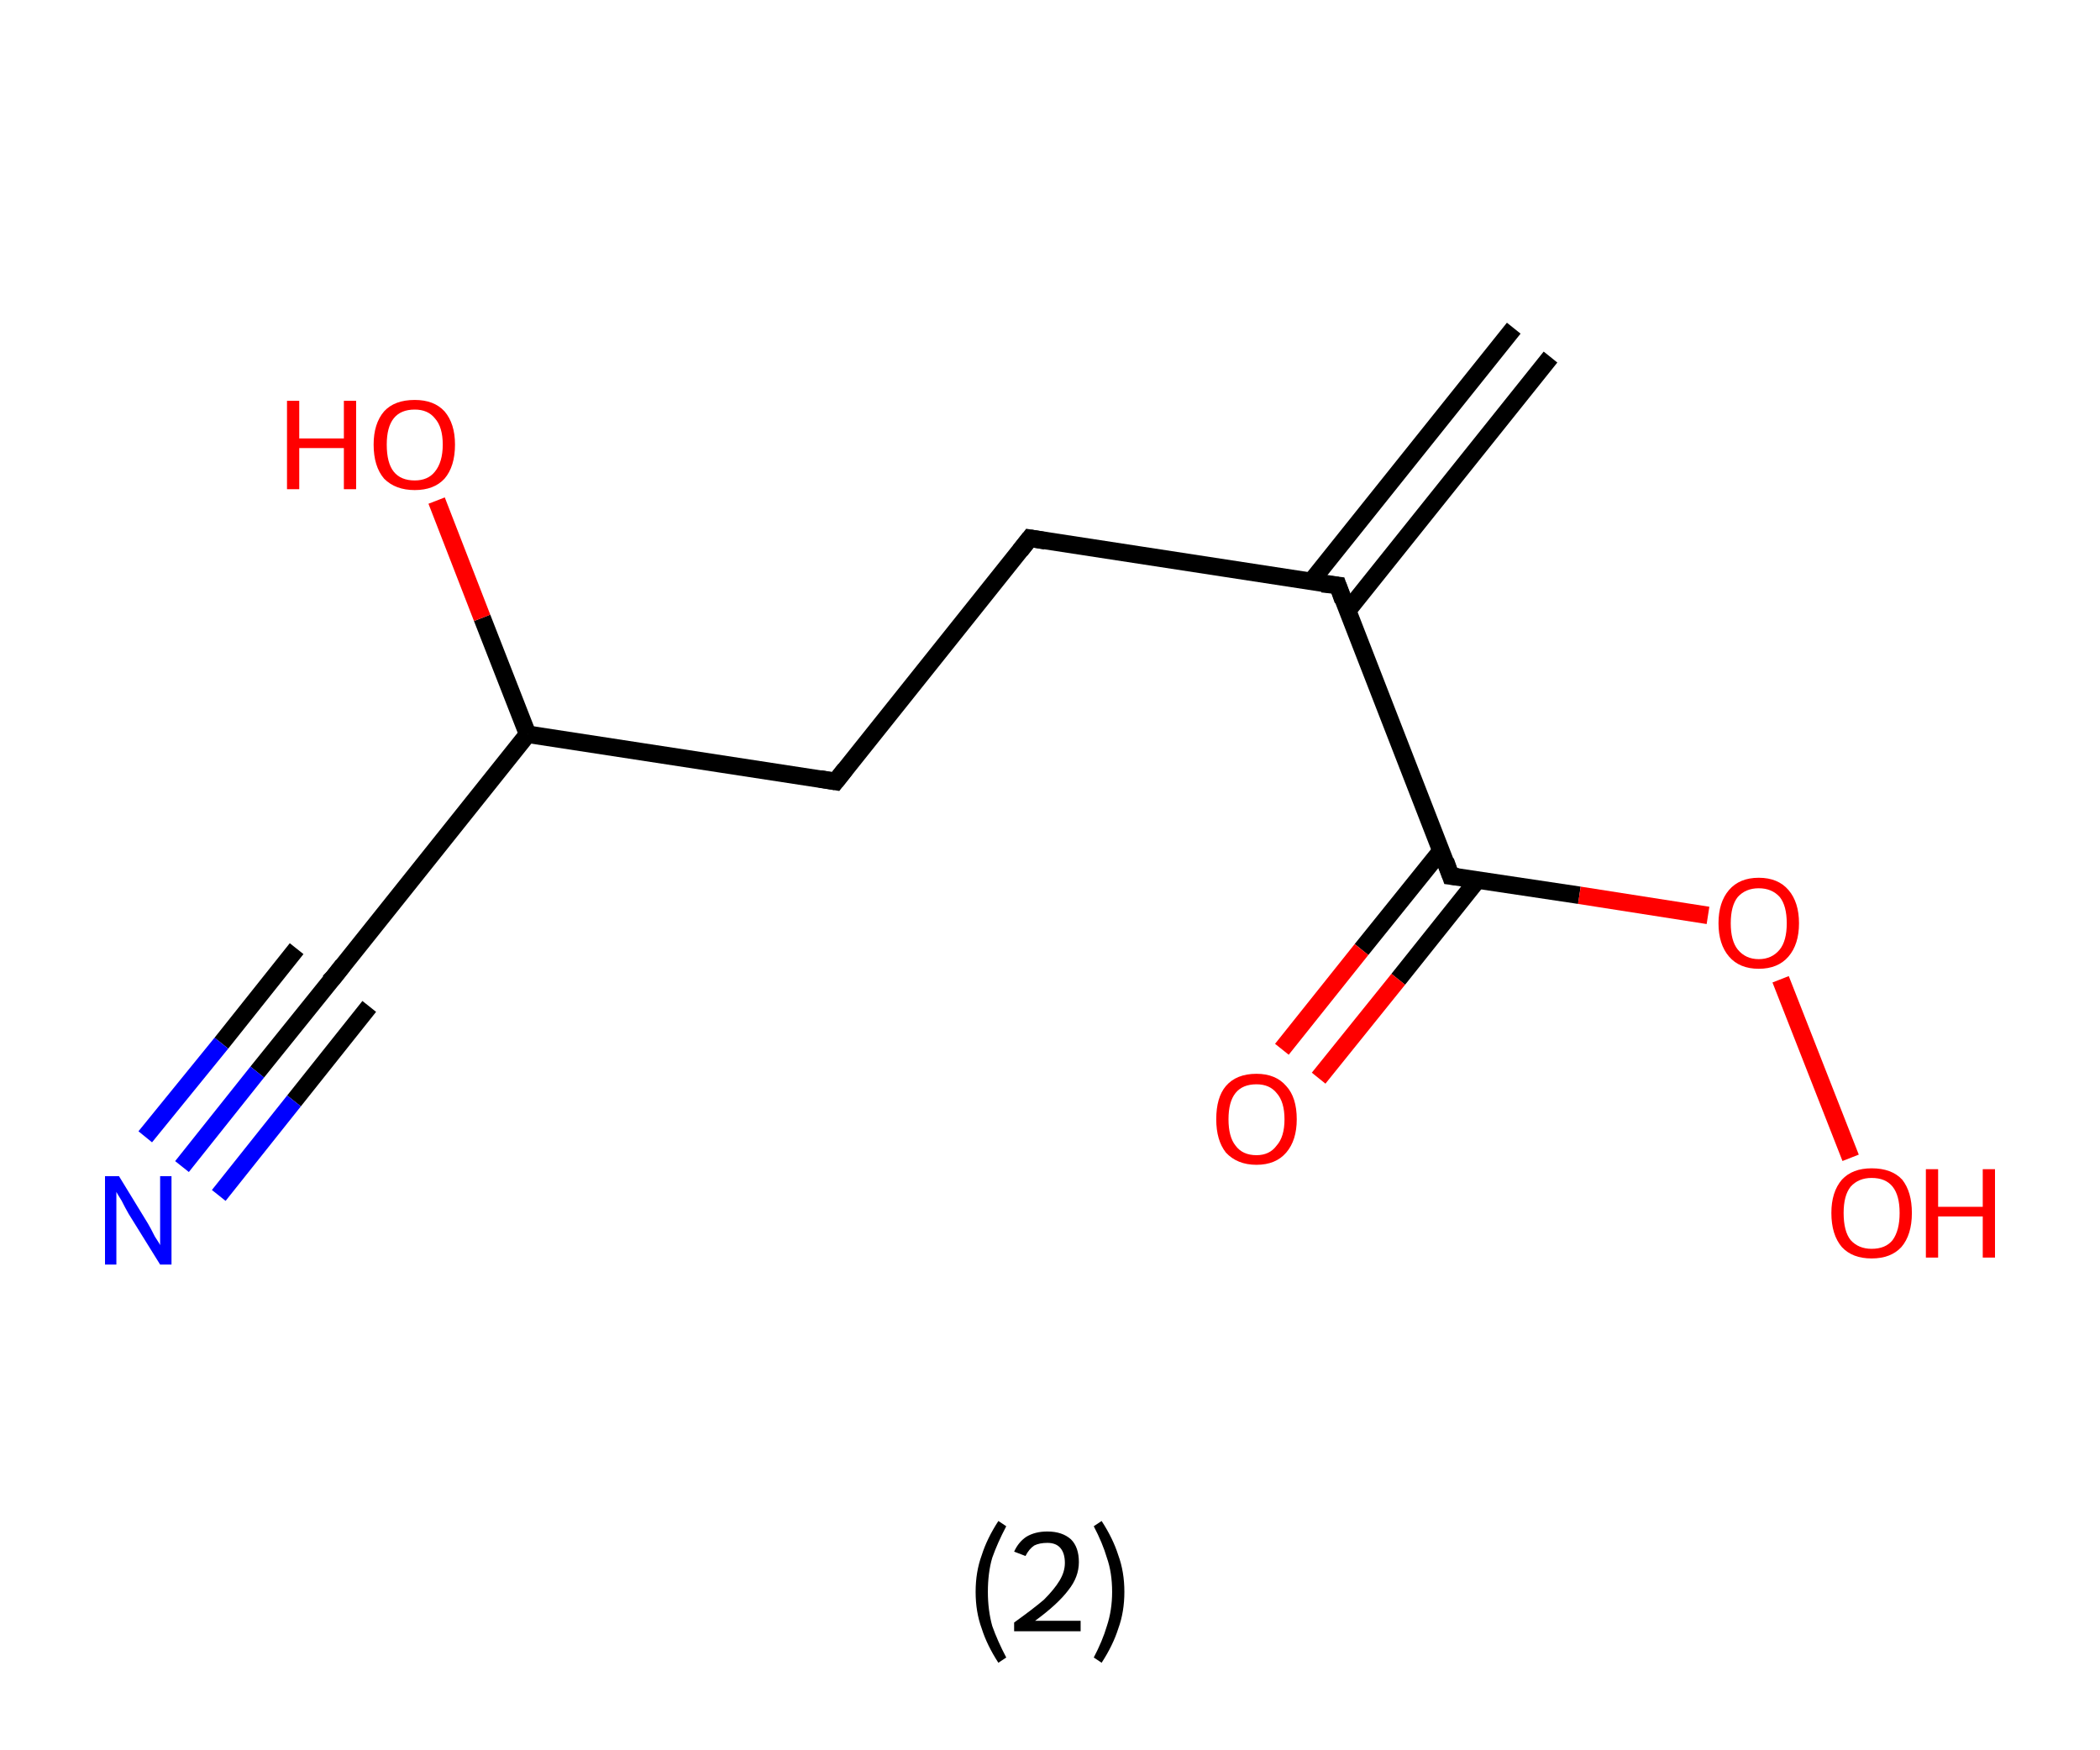 <?xml version='1.0' encoding='ASCII' standalone='yes'?>
<svg xmlns="http://www.w3.org/2000/svg" xmlns:rdkit="http://www.rdkit.org/xml" xmlns:xlink="http://www.w3.org/1999/xlink" version="1.1" baseProfile="full" xml:space="preserve" width="240px" height="200px" viewBox="0 0 240 200">
<!-- END OF HEADER -->
<rect style="opacity:1.0;fill:#FFFFFF;stroke:none" width="240.0" height="200.0" x="0.0" y="0.0"> </rect>
<path class="bond-0 atom-0 atom-1" d="M 177.2,40.8 L 154.0,69.8" style="fill:none;fill-rule:evenodd;stroke:#000000;stroke-width:2.0px;stroke-linecap:butt;stroke-linejoin:miter;stroke-opacity:1"/>
<path class="bond-0 atom-0 atom-1" d="M 173.0,37.5 L 149.8,66.5" style="fill:none;fill-rule:evenodd;stroke:#000000;stroke-width:2.0px;stroke-linecap:butt;stroke-linejoin:miter;stroke-opacity:1"/>
<path class="bond-1 atom-1 atom-2" d="M 152.9,66.9 L 117.7,61.5" style="fill:none;fill-rule:evenodd;stroke:#000000;stroke-width:2.0px;stroke-linecap:butt;stroke-linejoin:miter;stroke-opacity:1"/>
<path class="bond-2 atom-2 atom-3" d="M 117.7,61.5 L 95.5,89.3" style="fill:none;fill-rule:evenodd;stroke:#000000;stroke-width:2.0px;stroke-linecap:butt;stroke-linejoin:miter;stroke-opacity:1"/>
<path class="bond-3 atom-3 atom-4" d="M 95.5,89.3 L 60.3,83.9" style="fill:none;fill-rule:evenodd;stroke:#000000;stroke-width:2.0px;stroke-linecap:butt;stroke-linejoin:miter;stroke-opacity:1"/>
<path class="bond-4 atom-4 atom-5" d="M 60.3,83.9 L 55.1,70.6" style="fill:none;fill-rule:evenodd;stroke:#000000;stroke-width:2.0px;stroke-linecap:butt;stroke-linejoin:miter;stroke-opacity:1"/>
<path class="bond-4 atom-4 atom-5" d="M 55.1,70.6 L 49.9,57.2" style="fill:none;fill-rule:evenodd;stroke:#FF0000;stroke-width:2.0px;stroke-linecap:butt;stroke-linejoin:miter;stroke-opacity:1"/>
<path class="bond-5 atom-4 atom-6" d="M 60.3,83.9 L 38.1,111.7" style="fill:none;fill-rule:evenodd;stroke:#000000;stroke-width:2.0px;stroke-linecap:butt;stroke-linejoin:miter;stroke-opacity:1"/>
<path class="bond-6 atom-6 atom-7" d="M 38.1,111.7 L 29.4,122.5" style="fill:none;fill-rule:evenodd;stroke:#000000;stroke-width:2.0px;stroke-linecap:butt;stroke-linejoin:miter;stroke-opacity:1"/>
<path class="bond-6 atom-6 atom-7" d="M 29.4,122.5 L 20.8,133.3" style="fill:none;fill-rule:evenodd;stroke:#0000FF;stroke-width:2.0px;stroke-linecap:butt;stroke-linejoin:miter;stroke-opacity:1"/>
<path class="bond-6 atom-6 atom-7" d="M 42.2,115.0 L 33.6,125.8" style="fill:none;fill-rule:evenodd;stroke:#000000;stroke-width:2.0px;stroke-linecap:butt;stroke-linejoin:miter;stroke-opacity:1"/>
<path class="bond-6 atom-6 atom-7" d="M 33.6,125.8 L 25.0,136.6" style="fill:none;fill-rule:evenodd;stroke:#0000FF;stroke-width:2.0px;stroke-linecap:butt;stroke-linejoin:miter;stroke-opacity:1"/>
<path class="bond-6 atom-6 atom-7" d="M 33.9,108.4 L 25.3,119.2" style="fill:none;fill-rule:evenodd;stroke:#000000;stroke-width:2.0px;stroke-linecap:butt;stroke-linejoin:miter;stroke-opacity:1"/>
<path class="bond-6 atom-6 atom-7" d="M 25.3,119.2 L 16.6,129.9" style="fill:none;fill-rule:evenodd;stroke:#0000FF;stroke-width:2.0px;stroke-linecap:butt;stroke-linejoin:miter;stroke-opacity:1"/>
<path class="bond-7 atom-1 atom-8" d="M 152.9,66.9 L 165.8,100.1" style="fill:none;fill-rule:evenodd;stroke:#000000;stroke-width:2.0px;stroke-linecap:butt;stroke-linejoin:miter;stroke-opacity:1"/>
<path class="bond-8 atom-8 atom-9" d="M 164.7,97.2 L 155.6,108.5" style="fill:none;fill-rule:evenodd;stroke:#000000;stroke-width:2.0px;stroke-linecap:butt;stroke-linejoin:miter;stroke-opacity:1"/>
<path class="bond-8 atom-8 atom-9" d="M 155.6,108.5 L 146.5,119.9" style="fill:none;fill-rule:evenodd;stroke:#FF0000;stroke-width:2.0px;stroke-linecap:butt;stroke-linejoin:miter;stroke-opacity:1"/>
<path class="bond-8 atom-8 atom-9" d="M 168.9,100.5 L 159.8,111.9" style="fill:none;fill-rule:evenodd;stroke:#000000;stroke-width:2.0px;stroke-linecap:butt;stroke-linejoin:miter;stroke-opacity:1"/>
<path class="bond-8 atom-8 atom-9" d="M 159.8,111.9 L 150.7,123.2" style="fill:none;fill-rule:evenodd;stroke:#FF0000;stroke-width:2.0px;stroke-linecap:butt;stroke-linejoin:miter;stroke-opacity:1"/>
<path class="bond-9 atom-8 atom-10" d="M 165.8,100.1 L 180.5,102.3" style="fill:none;fill-rule:evenodd;stroke:#000000;stroke-width:2.0px;stroke-linecap:butt;stroke-linejoin:miter;stroke-opacity:1"/>
<path class="bond-9 atom-8 atom-10" d="M 180.5,102.3 L 195.2,104.6" style="fill:none;fill-rule:evenodd;stroke:#FF0000;stroke-width:2.0px;stroke-linecap:butt;stroke-linejoin:miter;stroke-opacity:1"/>
<path class="bond-10 atom-10 atom-11" d="M 203.5,111.9 L 211.5,132.3" style="fill:none;fill-rule:evenodd;stroke:#FF0000;stroke-width:2.0px;stroke-linecap:butt;stroke-linejoin:miter;stroke-opacity:1"/>
<path d="M 151.1,66.7 L 152.9,66.9 L 153.5,68.6" style="fill:none;stroke:#000000;stroke-width:2.0px;stroke-linecap:butt;stroke-linejoin:miter;stroke-opacity:1;"/>
<path d="M 119.5,61.8 L 117.7,61.5 L 116.6,62.9" style="fill:none;stroke:#000000;stroke-width:2.0px;stroke-linecap:butt;stroke-linejoin:miter;stroke-opacity:1;"/>
<path d="M 96.6,87.9 L 95.5,89.3 L 93.7,89.0" style="fill:none;stroke:#000000;stroke-width:2.0px;stroke-linecap:butt;stroke-linejoin:miter;stroke-opacity:1;"/>
<path d="M 39.2,110.3 L 38.1,111.7 L 37.6,112.2" style="fill:none;stroke:#000000;stroke-width:2.0px;stroke-linecap:butt;stroke-linejoin:miter;stroke-opacity:1;"/>
<path d="M 165.2,98.4 L 165.8,100.1 L 166.6,100.2" style="fill:none;stroke:#000000;stroke-width:2.0px;stroke-linecap:butt;stroke-linejoin:miter;stroke-opacity:1;"/>
<path class="atom-5" d="M 32.8 45.8 L 34.2 45.8 L 34.2 50.1 L 39.3 50.1 L 39.3 45.8 L 40.7 45.8 L 40.7 55.9 L 39.3 55.9 L 39.3 51.2 L 34.2 51.2 L 34.2 55.9 L 32.8 55.9 L 32.8 45.8 " fill="#FF0000"/>
<path class="atom-5" d="M 42.7 50.8 Q 42.7 48.4, 43.9 47.0 Q 45.1 45.7, 47.4 45.7 Q 49.6 45.7, 50.8 47.0 Q 52.0 48.4, 52.0 50.8 Q 52.0 53.3, 50.8 54.7 Q 49.6 56.0, 47.4 56.0 Q 45.2 56.0, 43.9 54.7 Q 42.7 53.3, 42.7 50.8 M 47.4 54.9 Q 48.9 54.9, 49.7 53.9 Q 50.6 52.8, 50.6 50.8 Q 50.6 48.8, 49.7 47.8 Q 48.9 46.8, 47.4 46.8 Q 45.8 46.8, 45.0 47.8 Q 44.2 48.8, 44.2 50.8 Q 44.2 52.9, 45.0 53.9 Q 45.8 54.9, 47.4 54.9 " fill="#FF0000"/>
<path class="atom-7" d="M 13.6 134.4 L 16.9 139.8 Q 17.2 140.3, 17.7 141.3 Q 18.3 142.2, 18.3 142.3 L 18.3 134.4 L 19.6 134.4 L 19.6 144.5 L 18.3 144.5 L 14.7 138.7 Q 14.3 138.0, 13.9 137.2 Q 13.4 136.4, 13.3 136.2 L 13.3 144.5 L 12.0 144.5 L 12.0 134.4 L 13.6 134.4 " fill="#0000FF"/>
<path class="atom-9" d="M 139.0 127.9 Q 139.0 125.4, 140.1 124.1 Q 141.3 122.7, 143.6 122.7 Q 145.8 122.7, 147.0 124.1 Q 148.2 125.4, 148.2 127.9 Q 148.2 130.3, 147.0 131.7 Q 145.8 133.1, 143.6 133.1 Q 141.4 133.1, 140.1 131.7 Q 139.0 130.3, 139.0 127.9 M 143.6 132.0 Q 145.1 132.0, 145.9 130.9 Q 146.8 129.9, 146.8 127.9 Q 146.8 125.9, 145.9 124.9 Q 145.1 123.9, 143.6 123.9 Q 142.0 123.9, 141.2 124.9 Q 140.4 125.9, 140.4 127.9 Q 140.4 129.9, 141.2 130.9 Q 142.0 132.0, 143.6 132.0 " fill="#FF0000"/>
<path class="atom-10" d="M 196.4 105.5 Q 196.4 103.1, 197.6 101.7 Q 198.8 100.3, 201.0 100.3 Q 203.2 100.3, 204.4 101.7 Q 205.6 103.1, 205.6 105.5 Q 205.6 107.9, 204.4 109.3 Q 203.2 110.7, 201.0 110.7 Q 198.8 110.7, 197.6 109.3 Q 196.4 107.9, 196.4 105.5 M 201.0 109.6 Q 202.5 109.6, 203.4 108.5 Q 204.2 107.5, 204.2 105.5 Q 204.2 103.5, 203.4 102.5 Q 202.5 101.5, 201.0 101.5 Q 199.5 101.5, 198.6 102.5 Q 197.8 103.5, 197.8 105.5 Q 197.8 107.5, 198.6 108.5 Q 199.5 109.6, 201.0 109.6 " fill="#FF0000"/>
<path class="atom-11" d="M 209.3 138.6 Q 209.3 136.2, 210.5 134.8 Q 211.7 133.5, 213.9 133.5 Q 216.2 133.5, 217.4 134.8 Q 218.5 136.2, 218.5 138.6 Q 218.5 141.1, 217.3 142.5 Q 216.1 143.8, 213.9 143.8 Q 211.7 143.8, 210.5 142.5 Q 209.3 141.1, 209.3 138.6 M 213.9 142.7 Q 215.5 142.7, 216.3 141.7 Q 217.1 140.6, 217.1 138.6 Q 217.1 136.6, 216.3 135.6 Q 215.5 134.6, 213.9 134.6 Q 212.4 134.6, 211.5 135.6 Q 210.7 136.6, 210.7 138.6 Q 210.7 140.7, 211.5 141.7 Q 212.4 142.7, 213.9 142.7 " fill="#FF0000"/>
<path class="atom-11" d="M 220.1 133.6 L 221.5 133.6 L 221.5 137.9 L 226.6 137.9 L 226.6 133.6 L 228.0 133.6 L 228.0 143.7 L 226.6 143.7 L 226.6 139.0 L 221.5 139.0 L 221.5 143.7 L 220.1 143.7 L 220.1 133.6 " fill="#FF0000"/>
<path class="legend" d="M 111.5 181.9 Q 111.5 179.6, 112.2 177.7 Q 112.8 175.8, 114.1 173.8 L 115.0 174.4 Q 114.0 176.3, 113.4 178.0 Q 112.9 179.7, 112.9 181.9 Q 112.9 184.0, 113.4 185.8 Q 114.0 187.5, 115.0 189.4 L 114.1 190.0 Q 112.8 188.0, 112.2 186.1 Q 111.5 184.2, 111.5 181.9 " fill="#000000"/>
<path class="legend" d="M 115.9 177.3 Q 116.4 176.2, 117.3 175.6 Q 118.3 175.0, 119.7 175.0 Q 121.4 175.0, 122.4 175.9 Q 123.3 176.8, 123.3 178.5 Q 123.3 180.2, 122.1 181.7 Q 120.9 183.3, 118.3 185.2 L 123.5 185.2 L 123.5 186.4 L 115.9 186.4 L 115.9 185.4 Q 118.0 183.9, 119.3 182.8 Q 120.5 181.6, 121.1 180.6 Q 121.7 179.6, 121.7 178.6 Q 121.7 177.5, 121.2 176.9 Q 120.7 176.3, 119.7 176.3 Q 118.8 176.3, 118.2 176.6 Q 117.6 177.0, 117.2 177.8 L 115.9 177.3 " fill="#000000"/>
<path class="legend" d="M 128.5 181.9 Q 128.5 184.2, 127.8 186.1 Q 127.2 188.0, 125.9 190.0 L 125.0 189.4 Q 126.0 187.5, 126.5 185.8 Q 127.1 184.0, 127.1 181.9 Q 127.1 179.7, 126.5 178.0 Q 126.0 176.3, 125.0 174.4 L 125.9 173.8 Q 127.2 175.8, 127.8 177.7 Q 128.5 179.6, 128.5 181.9 " fill="#000000"/>
</svg>
